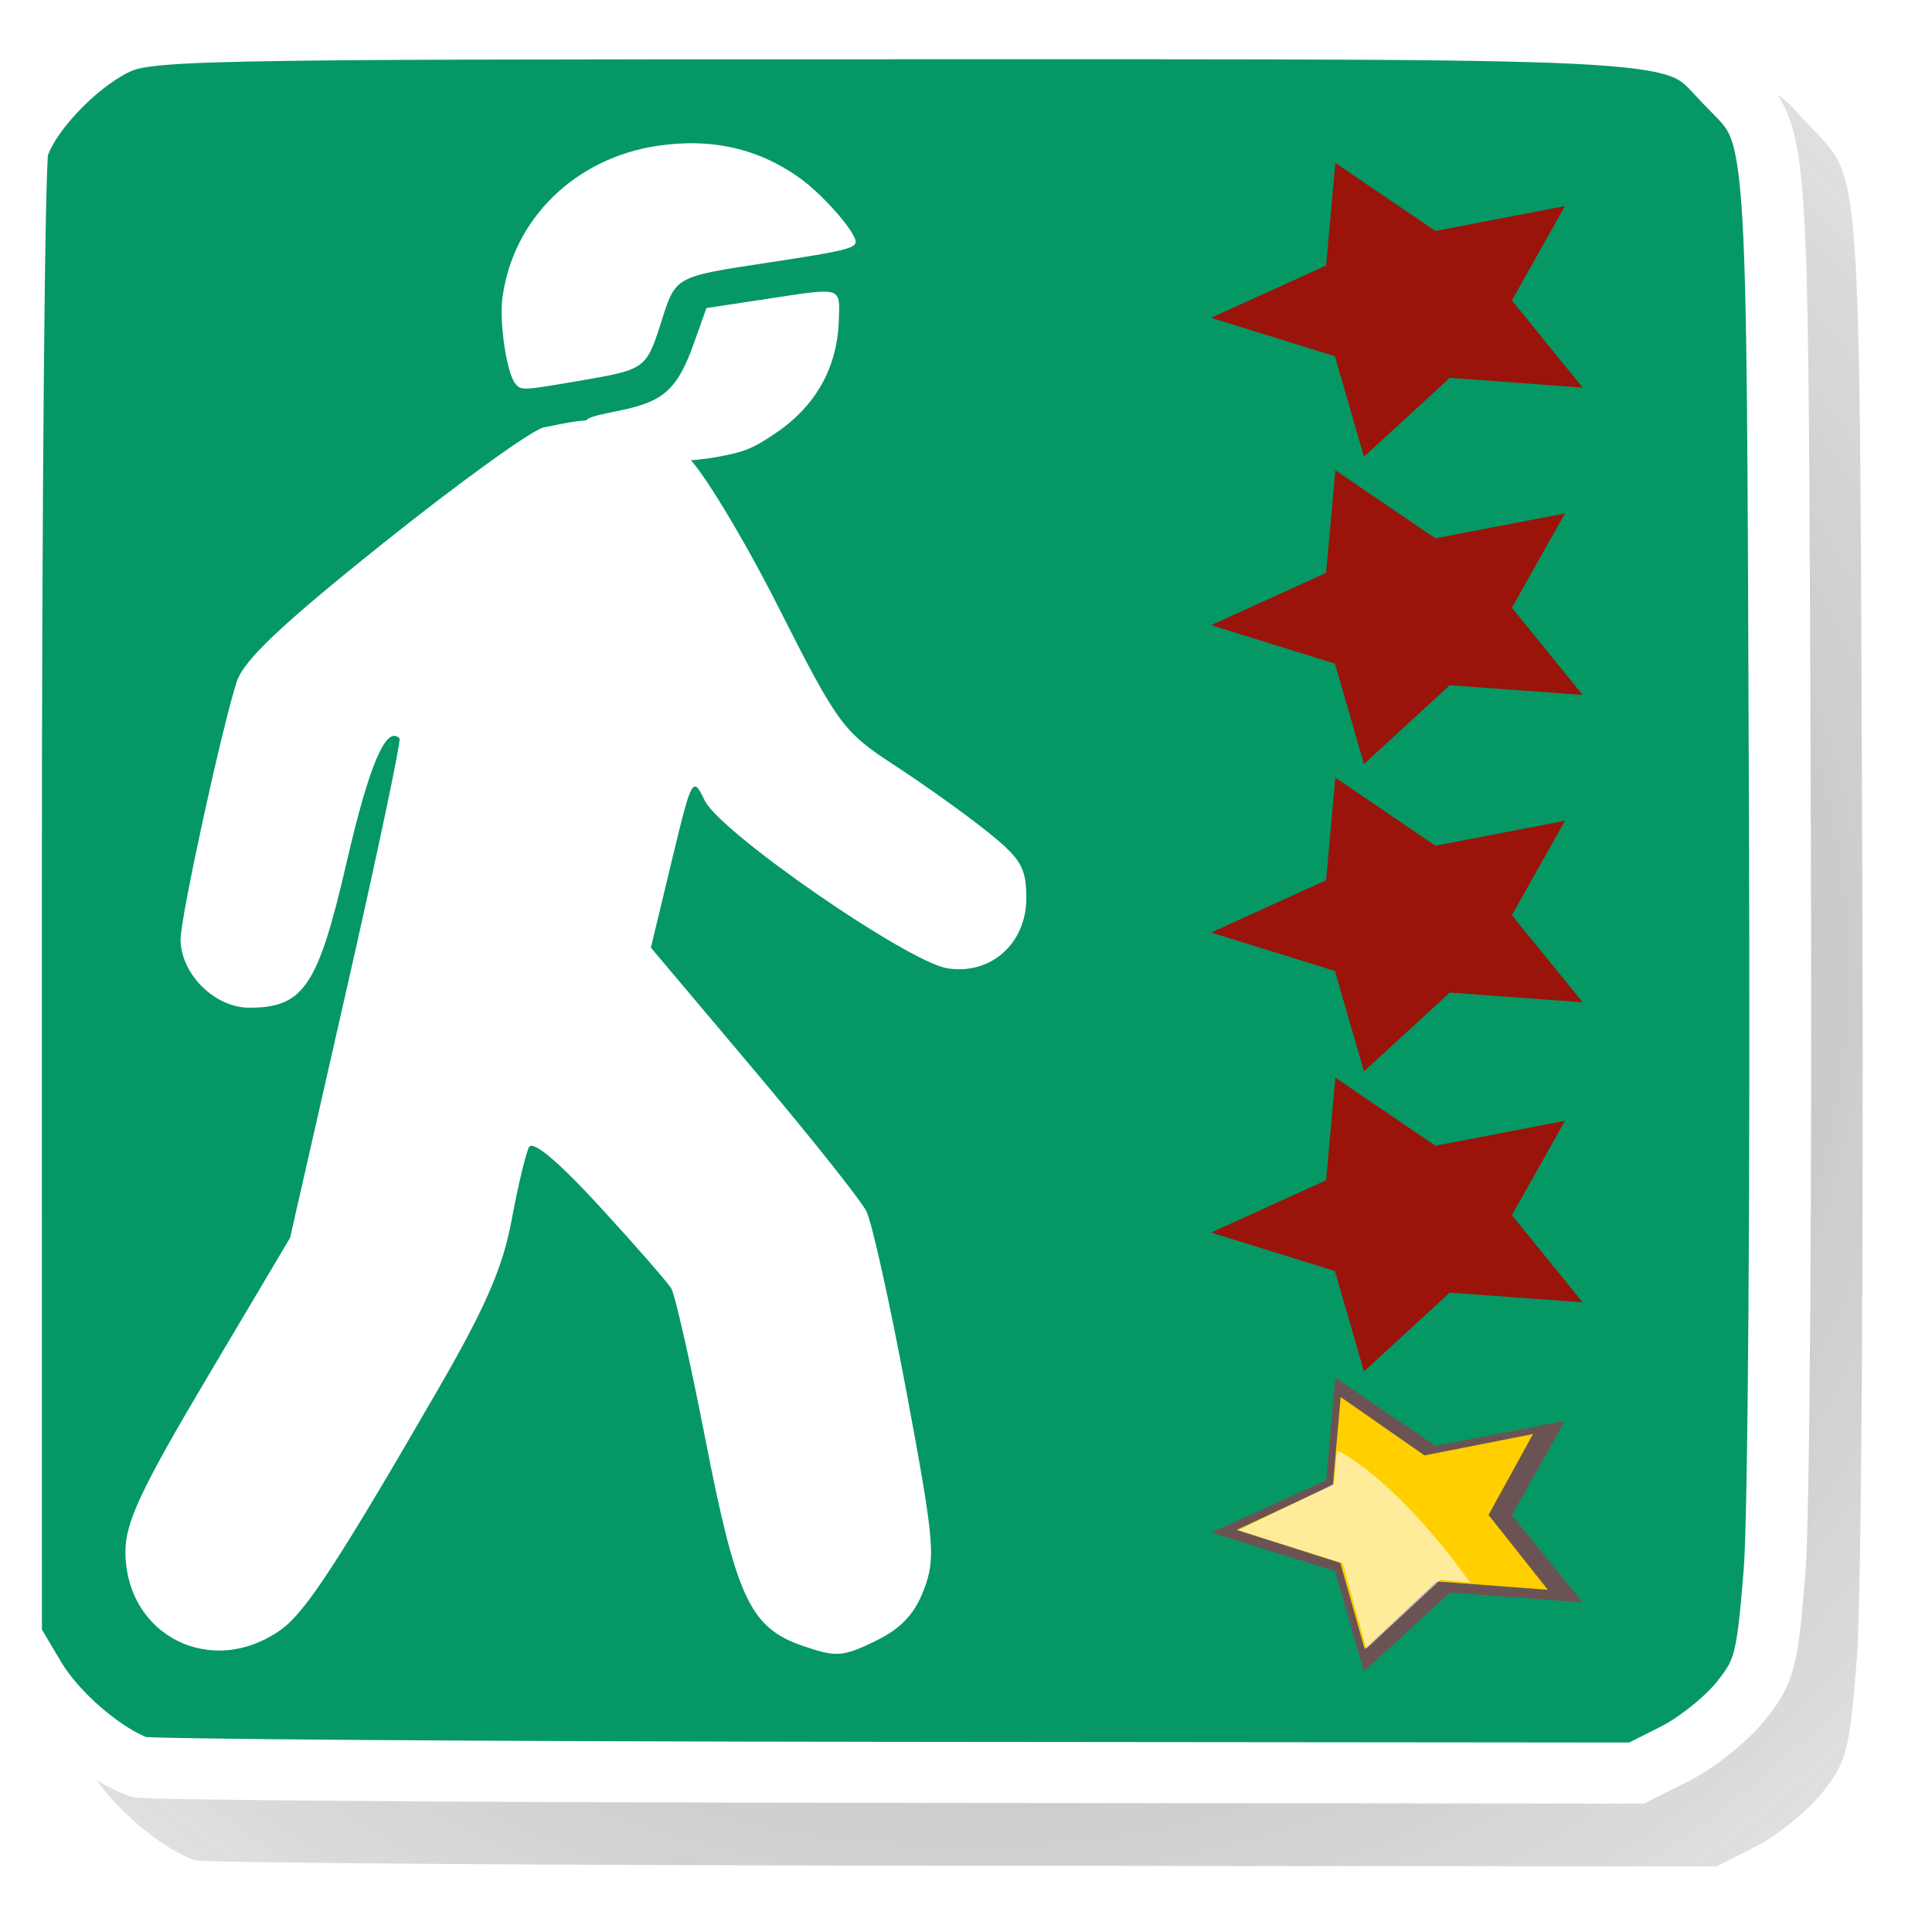 <?xml version="1.0" encoding="UTF-8" standalone="no"?>
<!-- Created with Inkscape (http://www.inkscape.org/) -->

<svg
   xmlns:dc="http://purl.org/dc/elements/1.1/"
   xmlns:cc="http://creativecommons.org/ns#"
   xmlns:rdf="http://www.w3.org/1999/02/22-rdf-syntax-ns#"
   xmlns:svg="http://www.w3.org/2000/svg"
   xmlns="http://www.w3.org/2000/svg"
   xmlns:xlink="http://www.w3.org/1999/xlink"
   xmlns:sodipodi="http://sodipodi.sourceforge.net/DTD/sodipodi-0.dtd"
   xmlns:inkscape="http://www.inkscape.org/namespaces/inkscape"
   id="svg3410"
   version="1.1"
   inkscape:version="0.92.1 r15371"
   width="106.667"
   height="106.667"
   sodipodi:docname="ease_to_move.svg"
   inkscape:export-filename="C:\Users\urien\Dropbox\icones FLAT\time-to-go_flat2.png"
   inkscape:export-xdpi="9.7388382"
   inkscape:export-ydpi="9.7388382">
  <defs
     id="defs3414">
    <linearGradient
       inkscape:collect="always"
       id="linearGradient17583">
      <stop
         style="stop-color:#808080;stop-opacity:1;"
         offset="0"
         id="stop17585" />
      <stop
         style="stop-color:#808080;stop-opacity:0;"
         offset="1"
         id="stop17587" />
    </linearGradient>
    <marker
       inkscape:stockid="Arrow1Lstart"
       orient="auto"
       refY="0"
       refX="0"
       id="Arrow1Lstart"
       style="overflow:visible">
      <path
         id="path5152"
         d="M 10.667,0 14.933,-4.267 0,0 14.933,4.267 Z"
         style="fill-rule:evenodd;stroke:#000000;stroke-width:0.853pt"
         inkscape:connector-curvature="0" />
    </marker>
    <marker
       inkscape:stockid="Arrow1Lend"
       orient="auto"
       refY="0"
       refX="0"
       id="Arrow1Lend"
       style="overflow:visible">
      <path
         id="path5155"
         d="M -10.667,0 -14.933,4.267 0,0 -14.933,-4.267 Z"
         style="fill-rule:evenodd;stroke:#000000;stroke-width:0.853pt"
         inkscape:connector-curvature="0" />
    </marker>
    <inkscape:path-effect
       effect="spiro"
       id="path-effect5217"
       is_visible="true" />
    <inkscape:path-effect
       effect="spiro"
       id="path-effect5173"
       is_visible="true" />
    <inkscape:path-effect
       effect="spiro"
       id="path-effect5169"
       is_visible="true" />
    <inkscape:path-effect
       effect="spiro"
       id="path-effect5161"
       is_visible="true" />
    <inkscape:path-effect
       effect="spiro"
       id="path-effect5157"
       is_visible="true" />
    <inkscape:path-effect
       effect="spiro"
       id="path-effect5153"
       is_visible="true" />
    <linearGradient
       id="linearGradient4738">
      <stop
         id="stop4740"
         offset="0"
         style="stop-color:#ffffff;stop-opacity:0.727;" />
      <stop
         id="stop4742"
         offset="1"
         style="stop-color:#ffffff;stop-opacity:1;" />
    </linearGradient>
    <linearGradient
       id="linearGradient4554">
      <stop
         id="stop4556"
         offset="0"
         style="stop-color:#ffffff;stop-opacity:1;" />
      <stop
         id="stop4558"
         offset="1"
         style="stop-color:#ffffff;stop-opacity:0;" />
    </linearGradient>
    <linearGradient
       id="linearGradient4932">
      <stop
         id="stop4934"
         offset="0"
         style="stop-color:#66e11c;stop-opacity:1;" />
      <stop
         id="stop4936"
         offset="1"
         style="stop-color:#3d9800;stop-opacity:1;" />
    </linearGradient>
    <linearGradient
       id="linearGradient3806">
      <stop
         id="stop3808"
         offset="0"
         style="stop-color:#ffffff;stop-opacity:0.727;" />
      <stop
         id="stop3810"
         offset="1"
         style="stop-color:#ffffff;stop-opacity:1;" />
    </linearGradient>
    <linearGradient
       id="linearGradient3813">
      <stop
         id="stop3815"
         offset="0"
         style="stop-color:#ffffff;stop-opacity:1;" />
      <stop
         id="stop3817"
         offset="1"
         style="stop-color:#ffffff;stop-opacity:0;" />
    </linearGradient>
    <linearGradient
       id="linearGradient3820">
      <stop
         id="stop3822"
         offset="0"
         style="stop-color:#66e11c;stop-opacity:1;" />
      <stop
         id="stop3824"
         offset="1"
         style="stop-color:#3d9800;stop-opacity:1;" />
    </linearGradient>
    <linearGradient
       id="linearGradient1683">
      <stop
         id="stop1684"
         offset="0"
         style="stop-color:#68db0c;stop-opacity:1;" />
      <stop
         id="stop1685"
         offset="1"
         style="stop-color:#387606;stop-opacity:1;" />
    </linearGradient>
    <linearGradient
       y2="646.062"
       x2="244.86"
       y1="827.013"
       x1="244.86"
       gradientTransform="matrix(-0.949,0,0,0.433,-8.113,57.559)"
       gradientUnits="userSpaceOnUse"
       id="linearGradient2646"
       xlink:href="#linearGradient1694"
       inkscape:collect="always" />
    <linearGradient
       id="linearGradient1694">
      <stop
         id="stop1695"
         offset="0"
         style="stop-color:#ffffff;stop-opacity:0;" />
      <stop
         id="stop1696"
         offset="1"
         style="stop-color:#ffffff;stop-opacity:1;" />
    </linearGradient>
    <linearGradient
       id="linearGradient3820-7">
      <stop
         style="stop-color:#66e11c;stop-opacity:1;"
         offset="0"
         id="stop3822-5" />
      <stop
         style="stop-color:#3d9800;stop-opacity:1;"
         offset="1"
         id="stop3824-6" />
    </linearGradient>
    <linearGradient
       id="linearGradient3813-9">
      <stop
         style="stop-color:#ffffff;stop-opacity:1;"
         offset="0"
         id="stop3815-4" />
      <stop
         style="stop-color:#ffffff;stop-opacity:0;"
         offset="1"
         id="stop3817-9" />
    </linearGradient>
    <linearGradient
       id="linearGradient3806-0">
      <stop
         style="stop-color:#ffffff;stop-opacity:0.727;"
         offset="0"
         id="stop3808-4" />
      <stop
         style="stop-color:#ffffff;stop-opacity:1;"
         offset="1"
         id="stop3810-9" />
    </linearGradient>
    <linearGradient
       id="linearGradient4932-1">
      <stop
         style="stop-color:#66e11c;stop-opacity:1;"
         offset="0"
         id="stop4934-6" />
      <stop
         style="stop-color:#3d9800;stop-opacity:1;"
         offset="1"
         id="stop4936-6" />
    </linearGradient>
    <linearGradient
       id="linearGradient4554-6">
      <stop
         style="stop-color:#ffffff;stop-opacity:1;"
         offset="0"
         id="stop4556-8" />
      <stop
         style="stop-color:#ffffff;stop-opacity:0;"
         offset="1"
         id="stop4558-8" />
    </linearGradient>
    <linearGradient
       id="linearGradient4738-5">
      <stop
         style="stop-color:#ffffff;stop-opacity:0.727;"
         offset="0"
         id="stop4740-1" />
      <stop
         style="stop-color:#ffffff;stop-opacity:1;"
         offset="1"
         id="stop4742-8" />
    </linearGradient>
    <linearGradient
       id="linearGradient3820-1">
      <stop
         style="stop-color:#66e11c;stop-opacity:1;"
         offset="0"
         id="stop3822-7" />
      <stop
         style="stop-color:#3d9800;stop-opacity:1;"
         offset="1"
         id="stop3824-7" />
    </linearGradient>
    <linearGradient
       id="linearGradient3813-5">
      <stop
         style="stop-color:#ffffff;stop-opacity:1;"
         offset="0"
         id="stop3815-8" />
      <stop
         style="stop-color:#ffffff;stop-opacity:0;"
         offset="1"
         id="stop3817-0" />
    </linearGradient>
    <linearGradient
       id="linearGradient3806-1">
      <stop
         style="stop-color:#ffffff;stop-opacity:0.727;"
         offset="0"
         id="stop3808-3" />
      <stop
         style="stop-color:#ffffff;stop-opacity:1;"
         offset="1"
         id="stop3810-5" />
    </linearGradient>
    <linearGradient
       id="linearGradient4932-9">
      <stop
         style="stop-color:#66e11c;stop-opacity:1;"
         offset="0"
         id="stop4934-0" />
      <stop
         style="stop-color:#3d9800;stop-opacity:1;"
         offset="1"
         id="stop4936-0" />
    </linearGradient>
    <linearGradient
       id="linearGradient4554-9">
      <stop
         style="stop-color:#ffffff;stop-opacity:1;"
         offset="0"
         id="stop4556-5" />
      <stop
         style="stop-color:#ffffff;stop-opacity:0;"
         offset="1"
         id="stop4558-6" />
    </linearGradient>
    <linearGradient
       id="linearGradient4738-7">
      <stop
         style="stop-color:#ffffff;stop-opacity:0.727;"
         offset="0"
         id="stop4740-8" />
      <stop
         style="stop-color:#ffffff;stop-opacity:1;"
         offset="1"
         id="stop4742-0" />
    </linearGradient>
    <linearGradient
       gradientTransform="translate(-253.608,43.299)"
       gradientUnits="userSpaceOnUse"
       y2="580.924"
       x2="1587.912"
       y1="580.924"
       x1="1276.005"
       id="linearGradient6999"
       xlink:href="#linearGradient6993"
       inkscape:collect="always" />
    <inkscape:path-effect
       effect="spiro"
       id="path-effect6946-5"
       is_visible="true" />
    <linearGradient
       id="linearGradient6932-2"
       inkscape:collect="always">
      <stop
         id="stop6934-4"
         offset="0"
         style="stop-color:#00b400;stop-opacity:1;" />
      <stop
         id="stop6936-5"
         offset="1"
         style="stop-color:#00b400;stop-opacity:0;" />
    </linearGradient>
    <radialGradient
       r="155.954"
       fy="666.491"
       fx="1189.691"
       cy="666.491"
       cx="1189.691"
       gradientTransform="matrix(1,0,0,0.309,301.031,366.578)"
       gradientUnits="userSpaceOnUse"
       id="radialGradient6944-8"
       xlink:href="#linearGradient6932-2"
       inkscape:collect="always" />
    <linearGradient
       id="linearGradient3820-0">
      <stop
         style="stop-color:#66e11c;stop-opacity:1;"
         offset="0"
         id="stop3822-75" />
      <stop
         style="stop-color:#3d9800;stop-opacity:1;"
         offset="1"
         id="stop3824-61" />
    </linearGradient>
    <linearGradient
       id="linearGradient3813-0">
      <stop
         style="stop-color:#ffffff;stop-opacity:1;"
         offset="0"
         id="stop3815-5" />
      <stop
         style="stop-color:#ffffff;stop-opacity:0;"
         offset="1"
         id="stop3817-2" />
    </linearGradient>
    <linearGradient
       id="linearGradient3806-06">
      <stop
         style="stop-color:#ffffff;stop-opacity:0.727;"
         offset="0"
         id="stop3808-43" />
      <stop
         style="stop-color:#ffffff;stop-opacity:1;"
         offset="1"
         id="stop3810-7" />
    </linearGradient>
    <linearGradient
       id="linearGradient4932-6">
      <stop
         style="stop-color:#66e11c;stop-opacity:1;"
         offset="0"
         id="stop4934-8" />
      <stop
         style="stop-color:#3d9800;stop-opacity:1;"
         offset="1"
         id="stop4936-3" />
    </linearGradient>
    <linearGradient
       id="linearGradient4554-8">
      <stop
         style="stop-color:#ffffff;stop-opacity:1;"
         offset="0"
         id="stop4556-0" />
      <stop
         style="stop-color:#ffffff;stop-opacity:0;"
         offset="1"
         id="stop4558-0" />
    </linearGradient>
    <linearGradient
       id="linearGradient4738-6">
      <stop
         style="stop-color:#ffffff;stop-opacity:0.727;"
         offset="0"
         id="stop4740-7" />
      <stop
         style="stop-color:#ffffff;stop-opacity:1;"
         offset="1"
         id="stop4742-2" />
    </linearGradient>
    <inkscape:path-effect
       is_visible="true"
       id="path-effect5153-0"
       effect="spiro" />
    <inkscape:path-effect
       is_visible="true"
       id="path-effect5157-2"
       effect="spiro" />
    <inkscape:path-effect
       is_visible="true"
       id="path-effect5161-5"
       effect="spiro" />
    <inkscape:path-effect
       is_visible="true"
       id="path-effect5169-2"
       effect="spiro" />
    <inkscape:path-effect
       is_visible="true"
       id="path-effect5173-5"
       effect="spiro" />
    <inkscape:path-effect
       is_visible="true"
       id="path-effect5217-0"
       effect="spiro" />
    <inkscape:path-effect
       is_visible="true"
       id="path-effect6804"
       effect="spiro" />
    <inkscape:path-effect
       effect="spiro"
       id="path-effect6946"
       is_visible="true" />
    <linearGradient
       id="linearGradient6993"
       inkscape:collect="always">
      <stop
         id="stop6995"
         offset="0"
         style="stop-color:#001c00;stop-opacity:1;" />
      <stop
         id="stop6997"
         offset="1"
         style="stop-color:#001c00;stop-opacity:0;" />
    </linearGradient>
    <linearGradient
       inkscape:collect="always"
       xlink:href="#linearGradient1694"
       id="linearGradient6347"
       gradientUnits="userSpaceOnUse"
       gradientTransform="matrix(-0.949,0,0,0.433,169.853,-42.441)"
       x1="244.86"
       y1="827.013"
       x2="244.86"
       y2="646.062" />
    <radialGradient
       inkscape:collect="always"
       xlink:href="#linearGradient17583"
       id="radialGradient17589"
       cx="1332.707"
       cy="-116.077"
       fx="1332.707"
       fy="-116.077"
       r="286.189"
       gradientTransform="matrix(-0.059,1.865,-2.017,-0.064,850.082,-2500.946)"
       gradientUnits="userSpaceOnUse" />
    <filter
       inkscape:collect="always"
       style="color-interpolation-filters:sRGB"
       id="filter17659"
       x="-0.036"
       width="1.072"
       y="-0.036"
       height="1.072">
      <feGaussianBlur
         inkscape:collect="always"
         stdDeviation="8.579"
         id="feGaussianBlur17661" />
    </filter>
  </defs>
  <sodipodi:namedview
     pagecolor="#ffffff"
     bordercolor="#666666"
     borderopacity="1"
     objecttolerance="10"
     gridtolerance="10"
     guidetolerance="10"
     inkscape:pageopacity="0"
     inkscape:pageshadow="2"
     inkscape:window-width="1920"
     inkscape:window-height="1017"
     id="namedview3412"
     showgrid="false"
     inkscape:zoom="1.1896685"
     inkscape:cx="339.08685"
     inkscape:cy="243.2512"
     inkscape:window-x="-8"
     inkscape:window-y="-8"
     inkscape:window-maximized="1"
     inkscape:current-layer="g12810" />
  <g
     id="layer1"
     inkscape:label="Calque 1"
     transform="translate(-989.301,-50.881)">
    <g
       inkscape:export-ydpi="4.8694196"
       inkscape:export-xdpi="4.8694196"
       inkscape:export-filename="E:\Mes Documents\Dropbox\MaquetteGC\Test-Grottocenter3-Fred\img\icon\caver_flat32.png"
       transform="translate(259.383,-144.618)"
       id="g4327-8" />
    <path
       inkscape:connector-curvature="0"
       id="path3876"
       d=""
       style="fill:#ffffff;fill-opacity:1;fill-rule:nonzero;stroke:#ffffff;stroke-width:60.952;stroke-miterlimit:4;stroke-dasharray:none;stroke-opacity:1" />
  </g>
  <g
     id="g17665"
     transform="matrix(0.16,0,0,0.158,-2.528,84.017)">
    <path
       transform="matrix(1.084,0,0,1.1,-741.771,-185.299)"
       style="opacity:0.884;fill:url(#radialGradient17589);fill-opacity:1;fill-rule:nonzero;stroke:none;stroke-width:20;stroke-miterlimit:4;stroke-dasharray:none;stroke-opacity:1;filter:url(#filter17659)"
       d="m 760.842,275.974 c -11.297,-4.008 -26.824,-17.475 -33.733,-29.256 l -7.657,-13.058 -0.019,-240 c -0.01,-132 0.964,-243.512 2.165,-247.805 3.031,-10.83 18.021,-27.169 31.003,-33.792 10.507,-5.36 18.95,-5.546 252.064,-5.546 265.073,0 252.018,-0.854 269.406,17.634 17.736,18.859 16.698,4.734 17.607,239.509 0.459,118.643 -0.303,230.207 -1.694,247.92 -2.317,29.505 -3.24,33.099 -11.001,42.857 -4.659,5.858 -14.134,13.544 -21.054,17.08 l -12.583,6.429 -240.109,-0.225 c -132.06,-0.124 -242.038,-0.91 -244.395,-1.746 z"
       id="path3093-4"
       inkscape:connector-curvature="0" />
    <path
       style="fill:#059865;fill-opacity:1;fill-rule:nonzero;stroke:#ffffff;stroke-width:21.333;stroke-miterlimit:4;stroke-dasharray:none;stroke-opacity:1"
       d="M 63.747,85.713 C 51.697,81.437 35.135,67.073 27.765,54.506 l -8.168,-13.928 -0.02,-256 c -0.011,-140.8 1.028,-259.746 2.309,-264.325 3.233,-11.552 19.223,-28.981 33.07,-36.045 11.207,-5.718 20.213,-5.916 268.869,-5.916 282.744,0 268.819,-0.911 287.366,18.809 18.918,20.116 17.811,5.049 18.78,255.476 0.49,126.552 -0.323,245.554 -1.807,264.448 -2.472,31.472 -3.456,35.306 -11.734,45.714 -4.97,6.249 -15.076,14.447 -22.458,18.219 l -13.422,6.857 -256.116,-0.24 C 183.571,87.443 66.261,86.605 63.747,85.713 Z"
       id="path3093"
       inkscape:connector-curvature="0" />
    <g
       inkscape:label="Ebene 1"
       id="layer1-0"
       transform="translate(-941.017,-900.508)">
      <g
         id="g2649"
         transform="translate(624.067,118.97)">
        <g
           transform="translate(-1011.863,-316.766)"
           id="g5101">
          <path
             sodipodi:nodetypes="sssscssssssscscssss"
             inkscape:connector-curvature="0"
             id="path4351-0-9"
             d="m 1575.914,727.452 c -8.29,-0.917 -17.435,-4.477 -24.585,-9.571 -6.848,-4.879 -6.728,-5.006 7.473,-7.949 14.906,-3.089 19.641,-7.484 25.258,-23.442 l 4.327,-12.292 21.887,-3.357 c 25.204,-3.866 24.211,-4.202 23.766,8.034 -0.598,16.412 -8.101,29.759 -22.048,39.221 -7.701,5.224 -10.324,6.311 -19.408,8.04 -5.966,1.136 -13.167,1.705 -16.669,1.317 z m -53.465,-26.817 c -2.99,-3.741 -5.597,-21.274 -4.462,-30.004 3.576,-27.49 24.945,-48.755 53.359,-53.098 18.953,-2.897 35.51,0.993 49.884,11.72 7.539,5.626 17.957,17.645 18.605,21.462 0.429,2.54 -3.292,3.479 -30.065,7.585 -32.284,4.952 -31.951,4.769 -36.838,20.259 -5.389,17.083 -5.343,17.049 -28.762,21.119 -19.232,3.342 -19.794,3.367 -21.721,0.957 z"
             style="fill:#ffffff;fill-opacity:1;stroke-width:1.067"
             inkscape:transform-center-x="-19.479546"
             inkscape:transform-center-y="7.9070817"
             inkscape:export-filename="C:\Users\urien\Desktop\Test-Grottocenter3\Test-Grottocenter3\img\icon\time-to-go.png"
             inkscape:export-xdpi="9.5999994"
             inkscape:export-ydpi="9.5999994" />
          <path
             style="fill:#ffffff;fill-opacity:1;stroke-width:1.067"
             d="m 1441.712,1135.908 c 8.325,-6.066 19.875,-23.987 54.143,-84.009 16.293,-28.538 22.279,-42.496 25.301,-58.993 2.177,-11.886 4.878,-23.364 6.003,-25.507 1.302,-2.482 10.146,5.044 24.359,20.727 12.273,13.543 23.396,26.435 24.718,28.649 1.323,2.213 6.589,25.753 11.704,52.31 10.771,55.929 15.519,66.203 33.518,72.532 11.626,4.088 13.941,3.941 25.166,-1.594 8.915,-4.397 13.607,-9.437 16.828,-18.078 4.09,-10.972 3.588,-16.747 -5.958,-68.56 -5.733,-31.118 -11.999,-59.733 -13.924,-63.589 -1.925,-3.856 -19.444,-26.156 -38.93,-49.555 l -35.429,-42.544 7.159,-30.166 c 6.982,-29.418 7.265,-29.944 11.44,-21.216 5.316,11.116 69.911,56.337 83.681,58.583 14.97,2.442 27.27,-8.609 27.27,-24.502 0,-10.64 -1.83,-13.796 -13.482,-23.258 -7.415,-6.021 -21.827,-16.457 -32.026,-23.19 -17.728,-11.703 -19.496,-14.145 -40.131,-55.434 -11.872,-23.755 -25.949,-47.347 -31.281,-52.427 -24.943,-16.107 -32.003,-13.728 -49.69,-10.163 -4.282,1.08 -29.131,19.246 -55.219,40.368 -35.39,28.653 -48.254,40.987 -50.667,48.578 -5.181,16.297 -19.338,82.106 -19.338,89.893 0,12.059 11.736,23.918 23.67,23.918 18.824,0 23.738,-7.434 33.656,-50.918 7.742,-33.944 13.602,-47.852 18.21,-43.22 0.646,0.65 -7.582,40.184 -18.285,87.855 l -19.459,86.674 -28.412,48.474 c -22.904,39.076 -28.412,50.929 -28.412,61.137 0,29.533 29.897,44.658 53.82,27.226 z"
             id="path5613-8"
             inkscape:connector-curvature="0"
             sodipodi:nodetypes="ssssssssssssscsssssssccssssssscsss"
             inkscape:export-filename="C:\Users\urien\Desktop\Test-Grottocenter3\Test-Grottocenter3\img\icon\time-to-go.png"
             inkscape:export-xdpi="9.5999994"
             inkscape:export-ydpi="9.5999994" />
          <g
             id="g12810"
             transform="matrix(0,-4.344,4.286,0,-843.005,2279.822)">
            <g
               id="g5775"
               transform="matrix(1.138,0,0,1.689,-46.873,-428.747)">
              <path
                 transform="matrix(0.225,-1.9195326e-4,2.2400777e-4,0.197,203.709,589.442)"
                 d="m 371.429,209.505 -29.631,-12.882 -27.41,17.107 3.095,-32.162 -24.74,-20.782 31.544,-6.995 12.12,-29.951 16.401,27.838 32.23,2.271 -21.408,24.201 z"
                 inkscape:randomized="0"
                 inkscape:rounded="0"
                 inkscape:flatsided="false"
                 sodipodi:arg2="1.4968579"
                 sodipodi:arg1="0.8685394"
                 sodipodi:r2="24.327696"
                 sodipodi:r1="48.655392"
                 sodipodi:cy="172.36218"
                 sodipodi:cx="340"
                 sodipodi:sides="5"
                 id="path3793-4-5-4"
                 style="display:inline;fill:#6c5353;fill-opacity:1;stroke:none"
                 sodipodi:type="star"
                 inkscape:export-filename="C:\Users\urien\Desktop\Test-Grottocenter3\Test-Grottocenter3\img\icon\1star.png"
                 inkscape:export-xdpi="75.337944"
                 inkscape:export-ydpi="75.337944" />
              <path
                 transform="matrix(0.225,-1.9195326e-4,2.2400777e-4,0.197,224.917,589.442)"
                 d="m 371.429,209.505 -29.631,-12.882 -27.41,17.107 3.095,-32.162 -24.74,-20.782 31.544,-6.995 12.12,-29.951 16.401,27.838 32.23,2.271 -21.408,24.201 z"
                 inkscape:randomized="0"
                 inkscape:rounded="0"
                 inkscape:flatsided="false"
                 sodipodi:arg2="1.4968579"
                 sodipodi:arg1="0.8685394"
                 sodipodi:r2="24.327696"
                 sodipodi:r1="48.655392"
                 sodipodi:cy="172.36218"
                 sodipodi:cx="340"
                 sodipodi:sides="5"
                 id="path3793-8-6-3-1"
                 style="display:inline;fill:#9a140c;fill-opacity:1;stroke:none"
                 sodipodi:type="star"
                 inkscape:export-filename="C:\Users\urien\Desktop\Test-Grottocenter3\Test-Grottocenter3\img\icon\1star.png"
                 inkscape:export-xdpi="75.337944"
                 inkscape:export-ydpi="75.337944" />
              <path
                 transform="matrix(0.225,-1.9195326e-4,2.2400777e-4,0.197,246.126,589.442)"
                 d="m 371.429,209.505 -29.631,-12.882 -27.41,17.107 3.095,-32.162 -24.74,-20.782 31.544,-6.995 12.12,-29.951 16.401,27.838 32.23,2.271 -21.408,24.201 z"
                 inkscape:randomized="0"
                 inkscape:rounded="0"
                 inkscape:flatsided="false"
                 sodipodi:arg2="1.4968579"
                 sodipodi:arg1="0.8685394"
                 sodipodi:r2="24.327696"
                 sodipodi:r1="48.655392"
                 sodipodi:cy="172.36218"
                 sodipodi:cx="340"
                 sodipodi:sides="5"
                 id="path3793-8-9-0-1-8"
                 style="display:inline;fill:#9a140c;fill-opacity:1;stroke:none"
                 sodipodi:type="star"
                 inkscape:export-filename="C:\Users\urien\Desktop\Test-Grottocenter3\Test-Grottocenter3\img\icon\1star.png"
                 inkscape:export-xdpi="75.337944"
                 inkscape:export-ydpi="75.337944" />
              <path
                 transform="matrix(0.225,-1.9195326e-4,2.2400777e-4,0.197,267.852,589.442)"
                 d="m 371.429,209.505 -29.631,-12.882 -27.41,17.107 3.095,-32.162 -24.74,-20.782 31.544,-6.995 12.12,-29.951 16.401,27.838 32.23,2.271 -21.408,24.201 z"
                 inkscape:randomized="0"
                 inkscape:rounded="0"
                 inkscape:flatsided="false"
                 sodipodi:arg2="1.4968579"
                 sodipodi:arg1="0.8685394"
                 sodipodi:r2="24.327696"
                 sodipodi:r1="48.655392"
                 sodipodi:cy="172.36218"
                 sodipodi:cx="340"
                 sodipodi:sides="5"
                 id="path3793-8-4-5-15-3"
                 style="display:inline;fill:#9a140c;fill-opacity:1;stroke:none"
                 sodipodi:type="star"
                 inkscape:export-filename="C:\Users\urien\Desktop\Test-Grottocenter3\Test-Grottocenter3\img\icon\1star.png"
                 inkscape:export-xdpi="75.337944"
                 inkscape:export-ydpi="75.337944" />
              <path
                 transform="matrix(0.225,-1.9195326e-4,2.2400777e-4,0.197,289.578,589.442)"
                 d="m 371.429,209.505 -29.631,-12.882 -27.41,17.107 3.095,-32.162 -24.74,-20.782 31.544,-6.995 12.12,-29.951 16.401,27.838 32.23,2.271 -21.408,24.201 z"
                 inkscape:randomized="0"
                 inkscape:rounded="0"
                 inkscape:flatsided="false"
                 sodipodi:arg2="1.4968579"
                 sodipodi:arg1="0.8685394"
                 sodipodi:r2="24.327696"
                 sodipodi:r1="48.655392"
                 sodipodi:cy="172.36218"
                 sodipodi:cx="340"
                 sodipodi:sides="5"
                 id="path3793-8-2-8-9-5"
                 style="display:inline;fill:#9a140c;fill-opacity:1;stroke:none"
                 sodipodi:type="star"
                 inkscape:export-filename="C:\Users\urien\Desktop\Test-Grottocenter3\Test-Grottocenter3\img\icon\1star.png"
                 inkscape:export-xdpi="75.337944"
                 inkscape:export-ydpi="75.337944" />
              <path
                 sodipodi:type="star"
                 style="display:inline;fill:#ffcf00;fill-opacity:1;stroke:none"
                 id="path3744-2-3-8-6"
                 sodipodi:sides="5"
                 sodipodi:cx="340"
                 sodipodi:cy="172.36218"
                 sodipodi:r1="48.655392"
                 sodipodi:r2="24.327696"
                 sodipodi:arg1="0.8685394"
                 sodipodi:arg2="1.4968579"
                 inkscape:flatsided="false"
                 inkscape:rounded="0"
                 inkscape:randomized="0"
                 d="m 371.429,209.505 -29.631,-12.882 -27.41,17.107 3.095,-32.162 -24.74,-20.782 31.544,-6.995 12.12,-29.951 16.401,27.838 32.23,2.271 -21.408,24.201 z"
                 transform="matrix(0.193,-1.7873217e-4,1.7274782e-4,0.165,214.673,594.616)"
                 inkscape:export-filename="C:\Users\urien\Desktop\Test-Grottocenter3\Test-Grottocenter3\img\icon\1star.png"
                 inkscape:export-xdpi="75.337944"
                 inkscape:export-ydpi="75.337944" />
              <path
                 inkscape:connector-curvature="0"
                 style="display:inline;fill:#ffffff;fill-opacity:0.608;stroke:none;stroke-width:1.067"
                 d="m 271.229,621.176 4.869,3.531 -0.213,1.423 c 7.31,-3.543 9.452,-6.325 9.31,-6.358 l -2.33,-0.141 -3.272,-4.558 -2.331,4.984 -6.034,1.119 v -2e-5 z"
                 id="path4935-8-3-5"
                 sodipodi:nodetypes="ccccccccc"
                 inkscape:export-filename="C:\Users\urien\Desktop\Test-Grottocenter3\Test-Grottocenter3\img\icon\1star.png"
                 inkscape:export-xdpi="75.337944"
                 inkscape:export-ydpi="75.337944" />
            </g>
          </g>
        </g>
      </g>
    </g>
  </g>
</svg>
